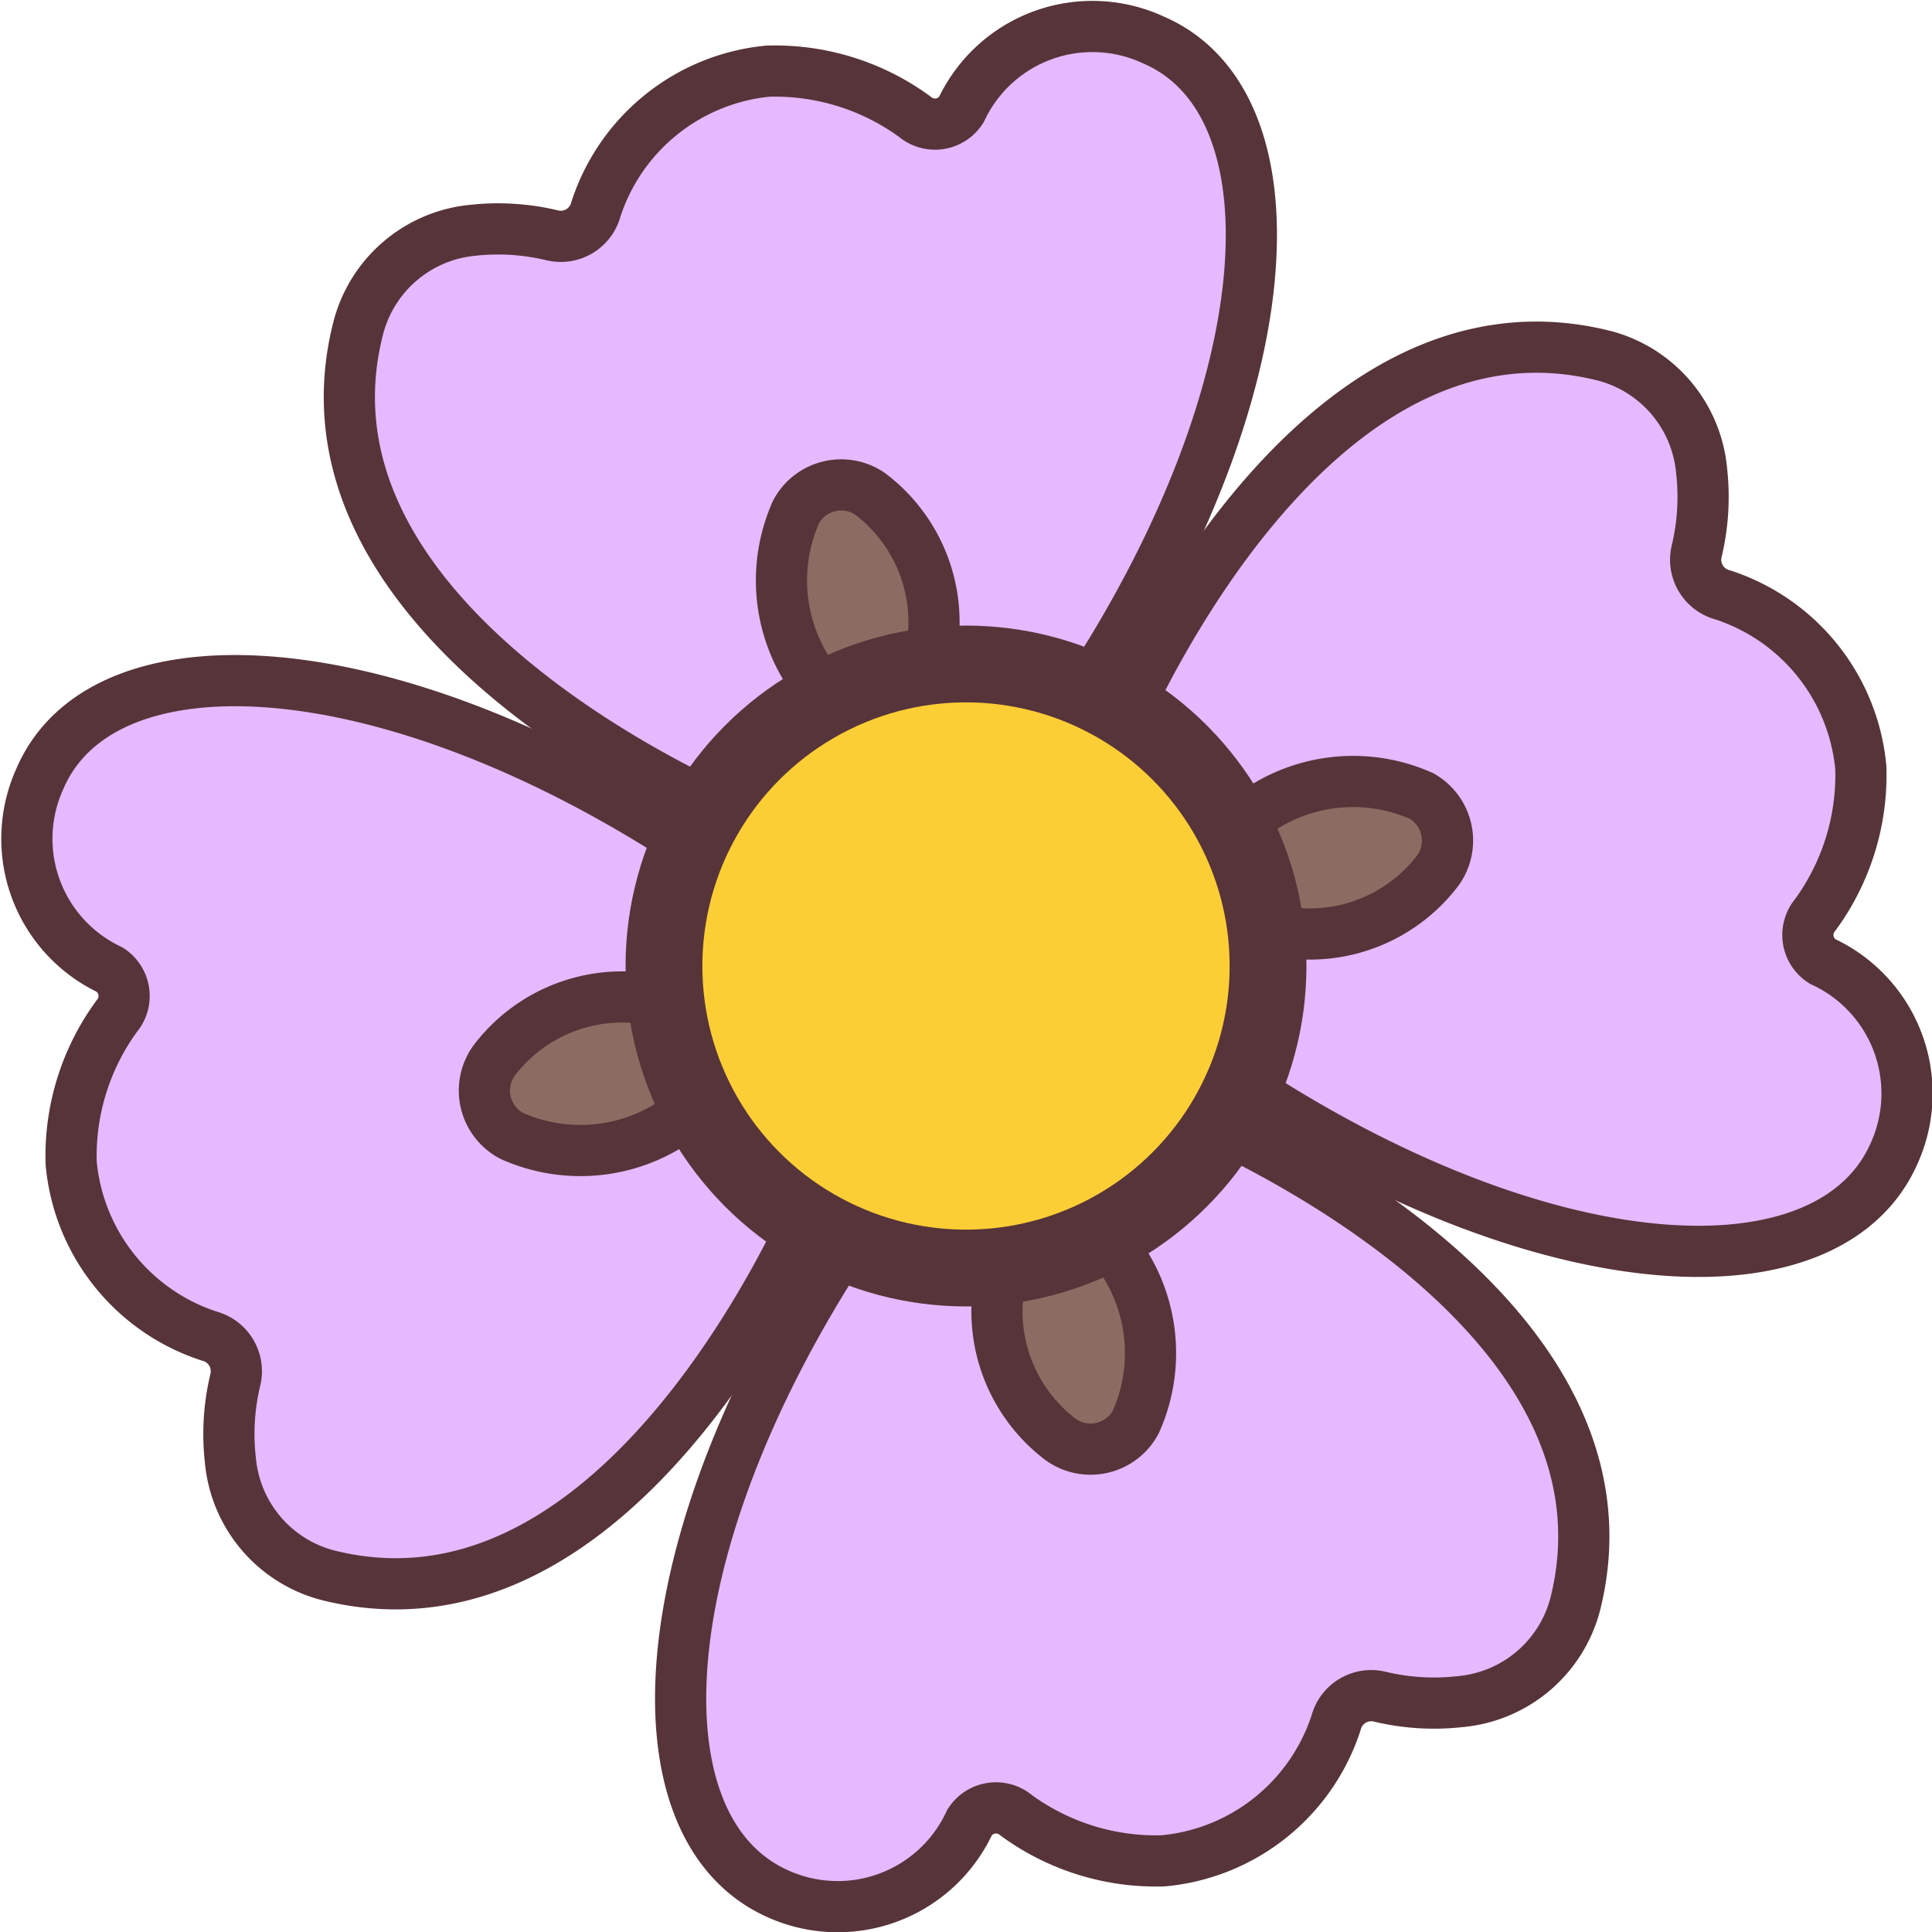<svg xmlns='http://www.w3.org/2000/svg' viewBox='0 0 37.74 37.74'><defs><style>.cls-1{fill:#e6b8ff;}.cls-1,.cls-2,.cls-3{stroke:#573439;stroke-miterlimit:10;}.cls-2{fill:#8c6c62;}.cls-3{fill:#fcce35;stroke-width:1.5px;}</style></defs><title>资源 9</title><g id='图层_2' data-name='图层 2'><g id='图层_1-2' data-name='图层 1'><path class='cls-1' d='M23.46,16l-1.37-1.13a.66.66,0,0,1-.18-.78c.85-1.84,4.27-8.44,9.43-7.14a2.56,2.56,0,0,1,1.9,2.25,4.54,4.54,0,0,1-.1,1.58.71.71,0,0,0,.51.84A3.93,3.93,0,0,1,36.35,15a4.63,4.63,0,0,1-.89,2.87.61.61,0,0,0,.14.91A2.84,2.84,0,0,1,37,22.53c-1.25,2.84-6.69,2.59-12.58-1.22a.68.68,0,0,1-.3-.5l-.38-4.34A.65.65,0,0,0,23.46,16Z'/><path class='cls-2' d='M24,16.34a3.29,3.29,0,0,1,3.77-.79A1,1,0,0,1,28.09,17a3.14,3.14,0,0,1-3.72,1A1,1,0,0,1,24,16.34Z'/><path class='cls-1' d='M16,14.28l-1.13,1.37a.66.66,0,0,1-.78.18C12.27,15,5.67,11.56,7,6.4A2.56,2.56,0,0,1,9.22,4.5a4.54,4.54,0,0,1,1.58.1.71.71,0,0,0,.84-.51A3.93,3.93,0,0,1,15,1.39a4.63,4.63,0,0,1,2.87.89.61.61,0,0,0,.91-.14A2.83,2.83,0,0,1,22.53.78C25.37,2,25.12,7.47,21.31,13.36a.68.68,0,0,1-.5.3L16.47,14A.65.65,0,0,0,16,14.28Z'/><path class='cls-2' d='M16.34,13.77A3.29,3.29,0,0,1,15.55,10,1,1,0,0,1,17,9.65a3.14,3.14,0,0,1,1,3.72A1,1,0,0,1,16.34,13.77Z'/><path class='cls-1' d='M14.28,21.72l1.37,1.13a.66.66,0,0,1,.18.78c-.85,1.84-4.27,8.44-9.43,7.14a2.56,2.56,0,0,1-1.9-2.25,4.54,4.54,0,0,1,.1-1.58.71.71,0,0,0-.51-.84,3.93,3.93,0,0,1-2.7-3.38,4.63,4.63,0,0,1,.89-2.87.61.61,0,0,0-.14-.91A2.83,2.83,0,0,1,.78,15.21C2,12.37,7.47,12.62,13.36,16.43a.68.68,0,0,1,.3.5L14,21.27A.65.65,0,0,0,14.28,21.72Z'/><path class='cls-2' d='M13.77,21.4a3.29,3.29,0,0,1-3.77.79,1,1,0,0,1-.35-1.47,3.14,3.14,0,0,1,3.72-1A1,1,0,0,1,13.77,21.4Z'/><path class='cls-1' d='M21.72,23.46l1.13-1.37a.66.66,0,0,1,.78-.18c1.84.85,8.44,4.27,7.14,9.43a2.56,2.56,0,0,1-2.25,1.9,4.54,4.54,0,0,1-1.58-.1.71.71,0,0,0-.84.51,3.93,3.93,0,0,1-3.38,2.7,4.63,4.63,0,0,1-2.87-.89.61.61,0,0,0-.91.14A2.84,2.84,0,0,1,15.21,37c-2.84-1.25-2.59-6.69,1.22-12.58a.68.68,0,0,1,.5-.3l4.34-.38A.65.65,0,0,0,21.72,23.46Z'/><path class='cls-2' d='M21.4,24a3.29,3.29,0,0,1,.79,3.77,1,1,0,0,1-1.47.35,3.14,3.14,0,0,1-1-3.72A1,1,0,0,1,21.4,24Z'/><circle class='cls-3' cx='18.87' cy='18.87' r='5.9'/></g></g></svg>